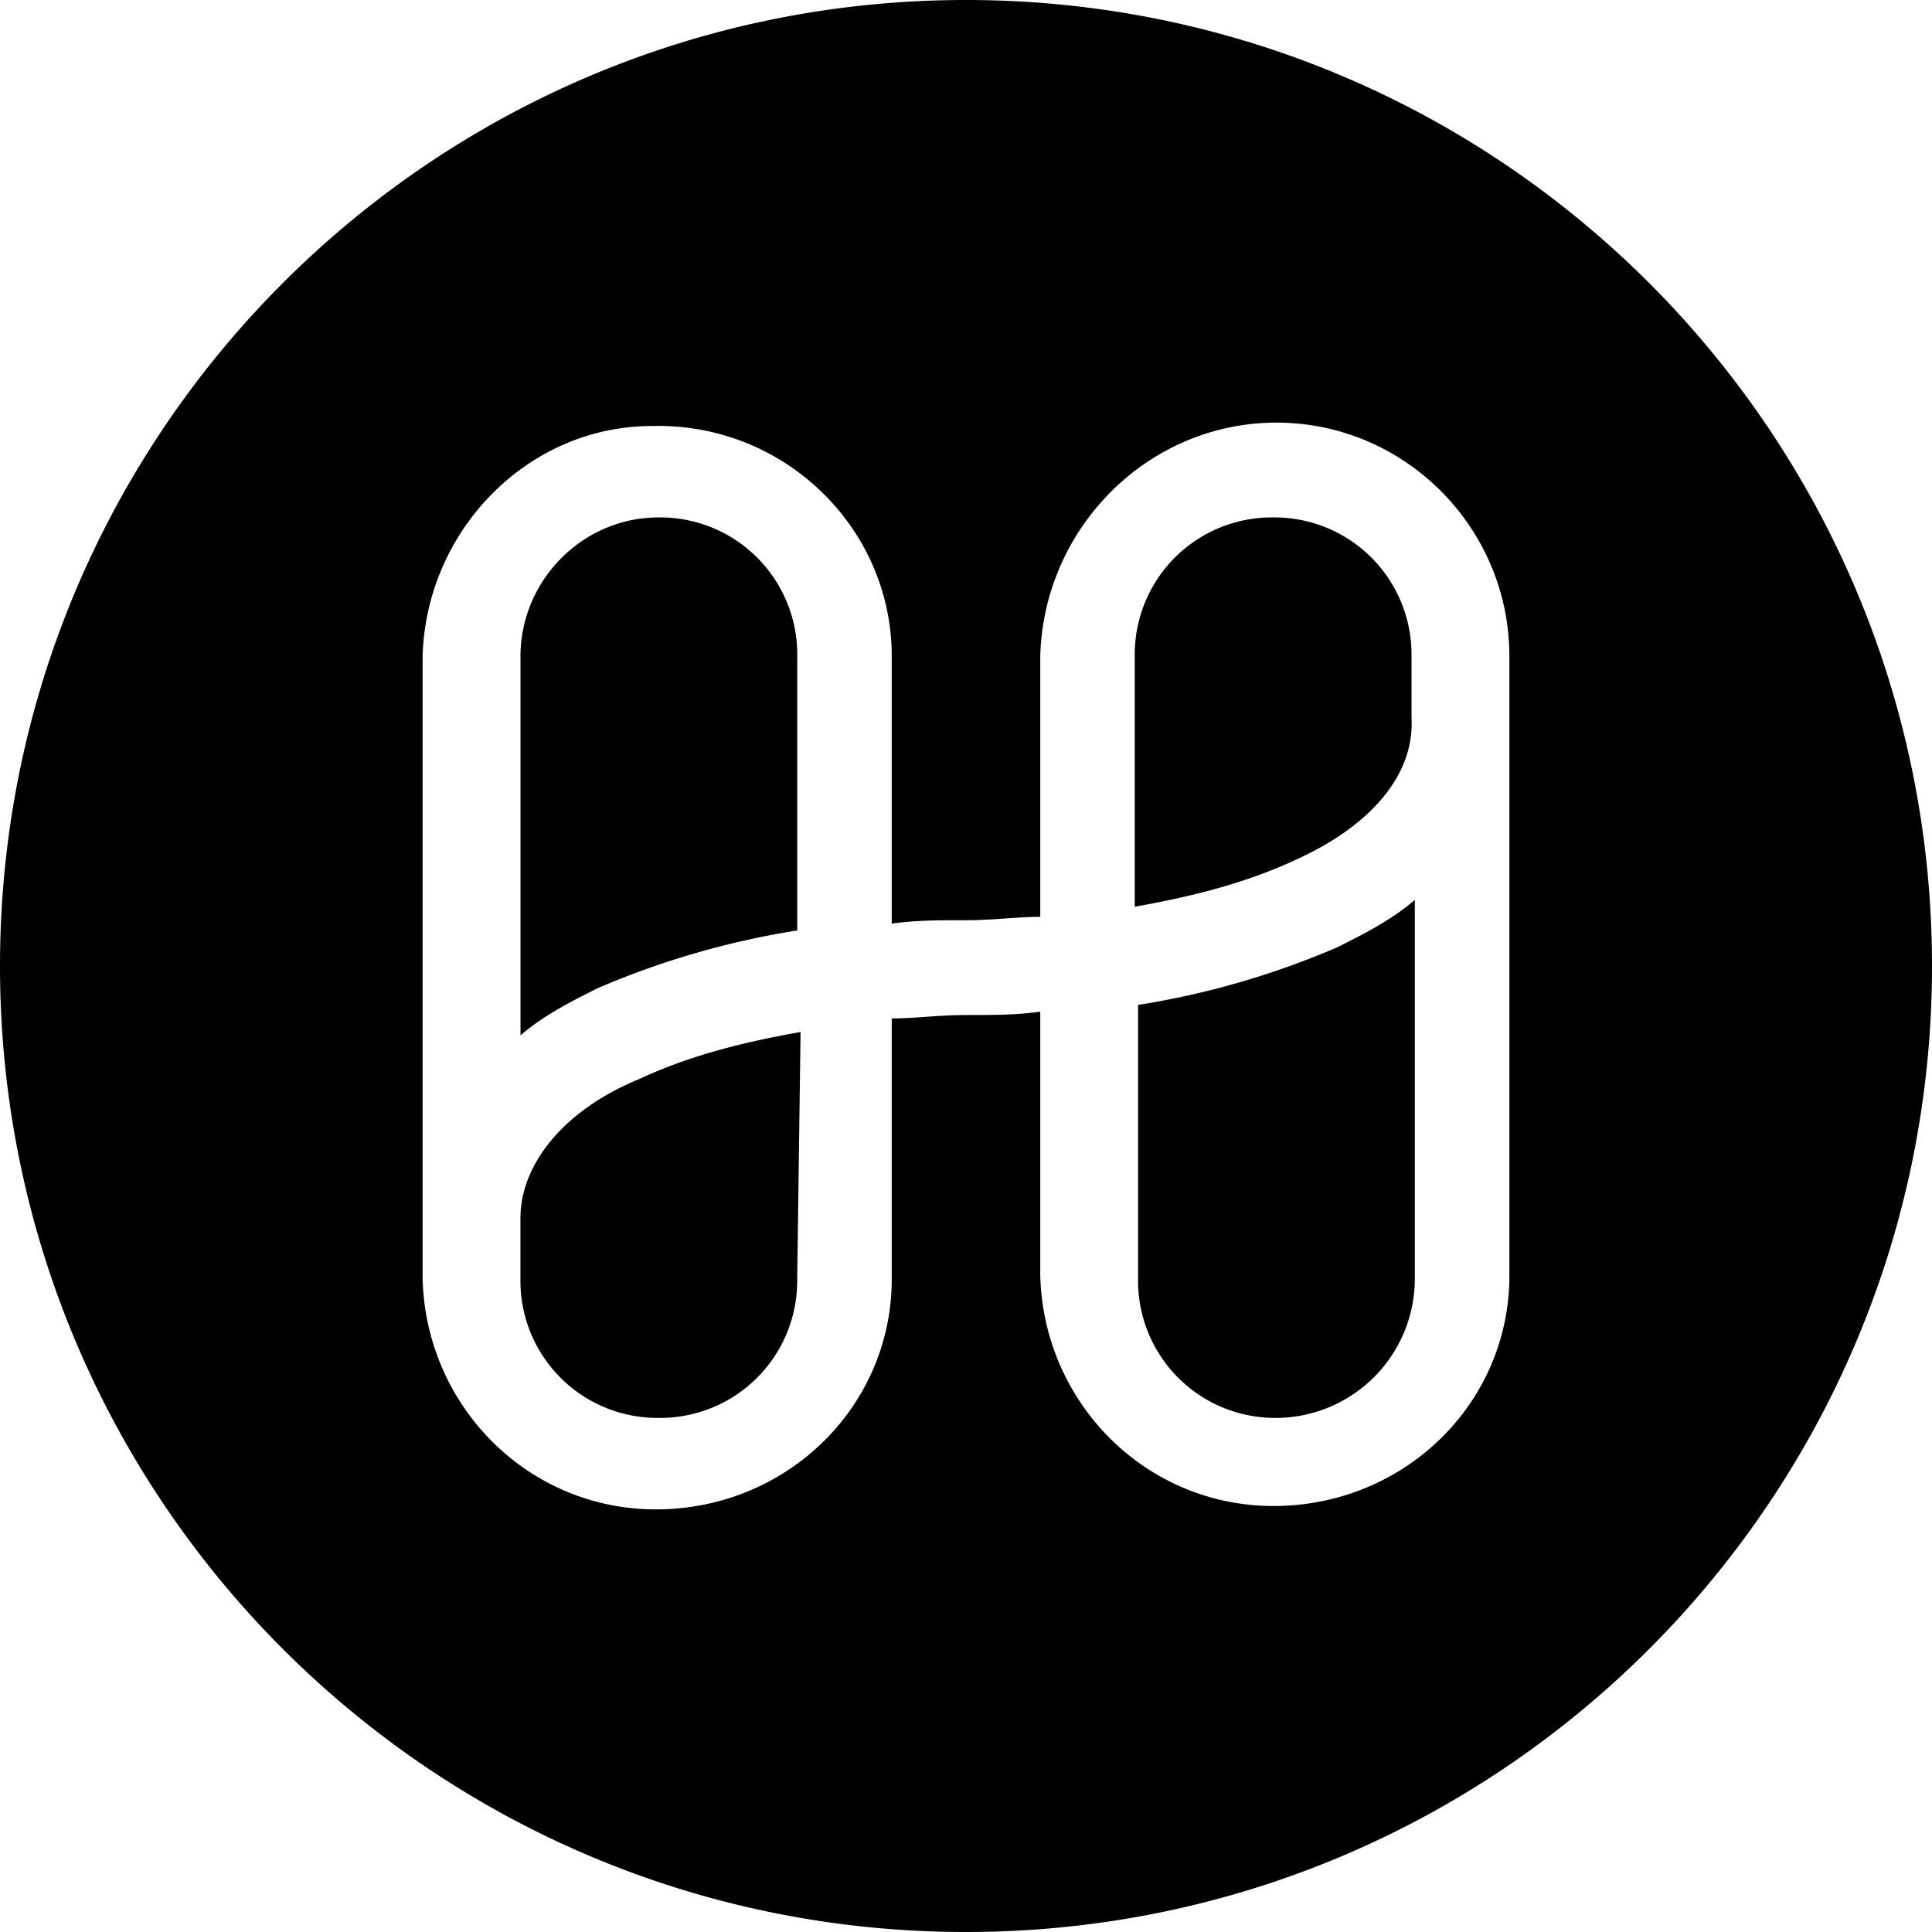 <svg height="32" viewBox="0 0 32 32" width="32" xmlns="http://www.w3.org/2000/svg">
	<path
		d="M16 0c8.837 0 16 7.163 16 16s-7.163 16-16 16S0 24.837 0 16 7.163 0 16 0zm5.143 7c-2.124 0-3.857 1.738-3.913 3.869v4.317c-.392 0-.783.056-1.23.056-.447 0-.839 0-1.23.056v-4.43c0-2.13-1.789-3.868-3.969-3.812-2.068 0-3.745 1.738-3.801 3.813v10.317c.056 2.13 1.789 3.869 3.969 3.813 2.124-.056 3.801-1.738 3.801-3.813v-4.318c.391 0 .783-.056 1.23-.056.447 0 .838 0 1.23-.056v4.374c.056 2.13 1.789 3.869 3.969 3.813C23.323 24.887 25 23.204 25 21.13V10.869C25 8.739 23.267 7 21.143 7zM13.26 17.093l-.056 4.093a2.27 2.27 0 01-2.292 2.299 2.27 2.27 0 01-2.292-2.3v-1.008c0-.897.727-1.795 1.957-2.3.838-.392 1.733-.616 2.683-.784zm10.174-2.187v6.28a2.306 2.306 0 01-2.292 2.299 2.27 2.27 0 01-2.292-2.3v-4.54a13.844 13.844 0 003.298-.954c.447-.224.894-.449 1.286-.785zM10.913 8.57a2.27 2.27 0 012.292 2.299v4.542a13.845 13.845 0 00-3.298.953c-.447.224-.895.448-1.286.785v-6.28c0-1.234 1.006-2.299 2.292-2.299zm10.174 0a2.27 2.27 0 012.292 2.299v1.01c.056.952-.671 1.793-1.9 2.354-.84.393-1.734.617-2.684.785v-4.15a2.27 2.27 0 012.292-2.298z" />
</svg>
